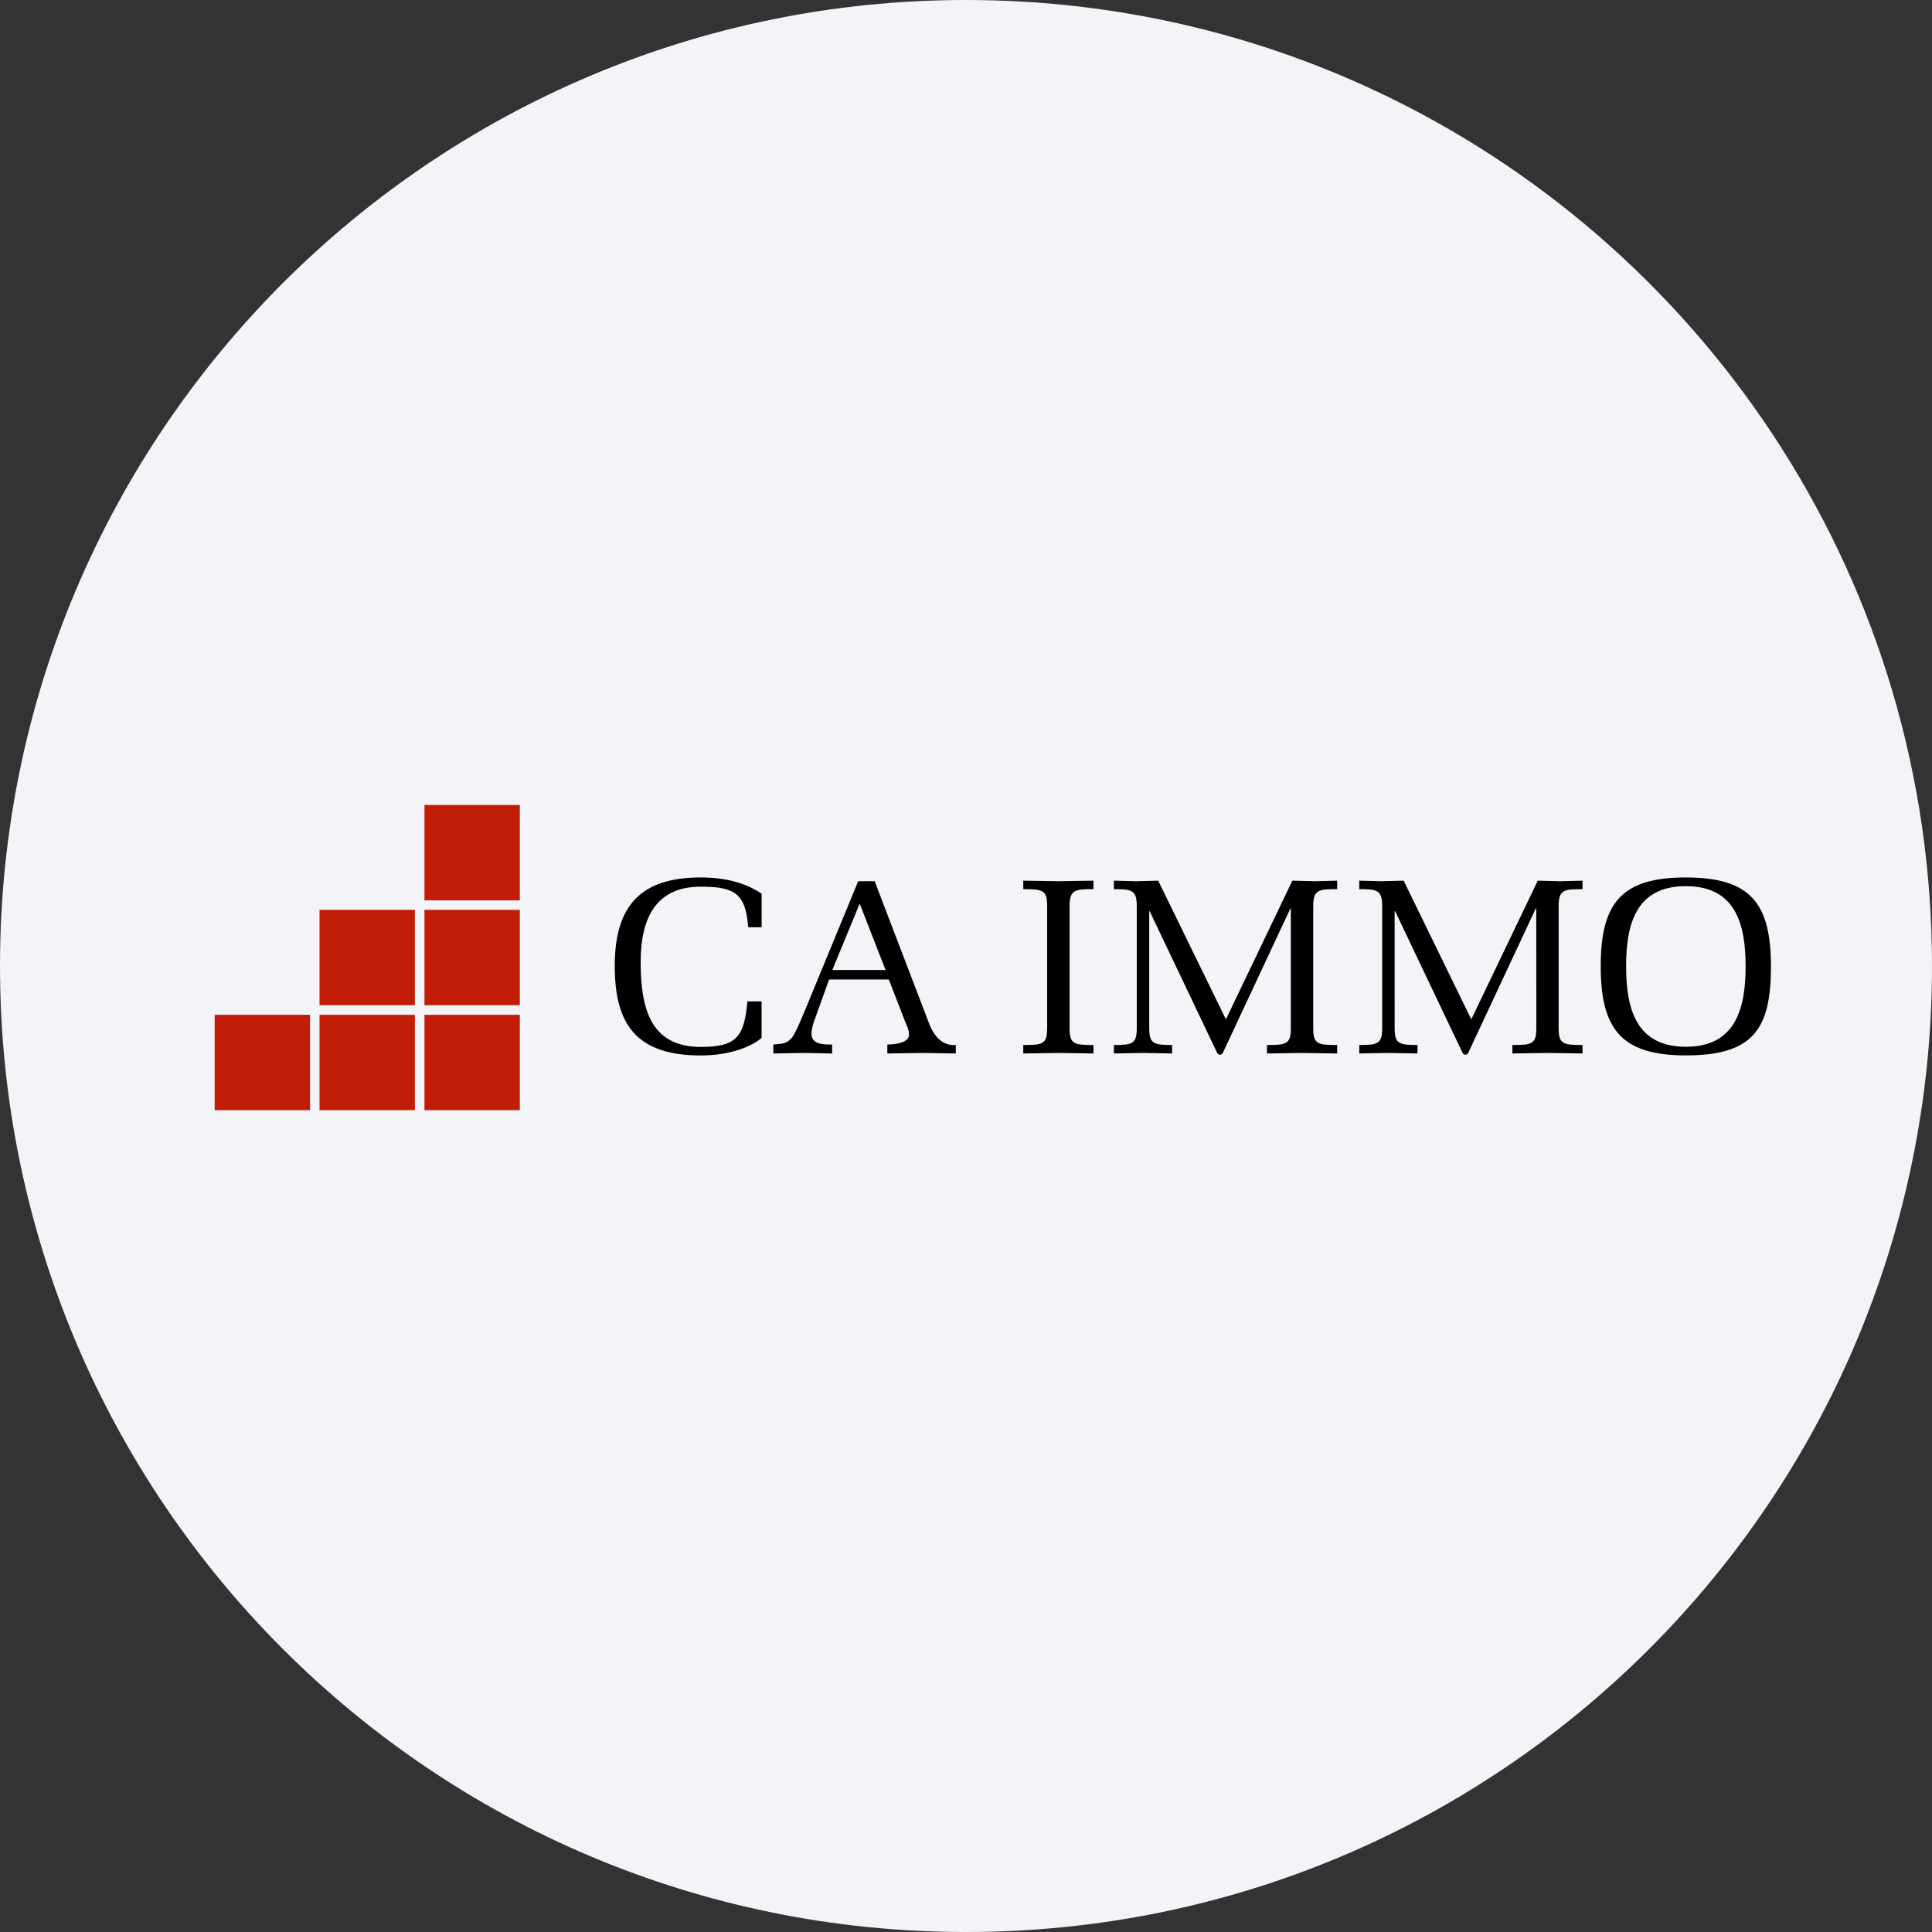 <svg height="36" viewBox="0 0 36 36" width="36" xmlns="http://www.w3.org/2000/svg"><rect x="0" y="0" width="36" height="36" fill="#333333" stroke="none"/><g fill="none" fill-rule="evenodd"><path d="M18 0c2.837 0 5.52.656 7.907 1.825C31.884 4.753 36 10.895 36 18c0 9.942-8.058 18-18 18-9.94 0-18-8.057-18-18C0 8.06 8.06 0 18 0z" fill="#f2f4f7" fill-rule="nonzero"/><path d="M7.909 16.777h1.777V15H7.909zm0 1.954h1.777v-1.777H7.909zm-1.955 0h1.777v-1.777H5.954zm1.955 1.955h1.777v-1.777H7.909zm-1.955 0h1.777v-1.777H5.954zm-1.954 0h1.777v-1.777H4z" fill="#c11d06"/><path d="M30.3 18.006c0-.78.181-1.494 1.113-1.494s1.114.715 1.114 1.494-.182 1.499-1.114 1.499-1.113-.72-1.113-1.5zm-.473 0c0 1.169.385 1.66 1.586 1.66 1.262 0 1.586-.495 1.586-1.66 0-1.173-.38-1.656-1.586-1.656s-1.586.483-1.586 1.656zm-1.2 1.15c0 .302-.084.316-.446.316v.158c.217-.005.435-.005.653-.01.218.005.436.005.654.01v-.158c-.36 0-.445-.014-.445-.316v-2.273c0-.306.102-.315.445-.315v-.158c-.139.005-.278.005-.417.01-.139-.005-.278-.005-.417-.01l-1.239 2.584-1.26-2.584c-.14.005-.275.005-.415.01-.139-.005-.273-.005-.412-.01v.158c.33 0 .427.014.427.315v2.273c0 .297-.084.316-.427.316v.158c.18-.005.362-.005.542-.01.181.005.362.005.543.01v-.158c-.343 0-.426-.02-.426-.316V16.98h.01l1.256 2.639c.027.047.083.047.107-.004l1.256-2.686h.01zm-4.574 0c0 .302-.084.316-.445.316v.158c.218-.005.436-.005.654-.01.218.005.436.005.654.01v-.158c-.362 0-.446-.014-.446-.316v-2.273c0-.306.103-.315.446-.315v-.158c-.14.005-.278.005-.417.01-.14-.005-.28-.005-.418-.01l-1.238 2.584-1.262-2.584c-.14.005-.274.005-.413.01-.14-.005-.274-.005-.412-.01v.158c.329 0 .426.014.426.315v2.273c0 .297-.083.316-.426.316v.158c.18-.005.36-.005.542-.01.18.005.362.005.543.01v-.158c-.343 0-.427-.02-.427-.316V16.98h.009l1.257 2.639c.028.047.084.047.107-.004l1.257-2.686h.009zm-4.541 0c0 .302-.083.316-.445.316v.158c.218-.005.436-.005.654-.01.218.005.436.005.654.01v-.158c-.362 0-.445-.014-.445-.316v-2.273c0-.306.102-.315.445-.315v-.158c-.218.005-.436.005-.654.01-.218-.005-.436-.005-.654-.01v.158c.362 0 .445.014.445.315zm-3.01-1.081h-.993l.51-1.238.464 1.192zm-.511-1.655-.997 2.42c-.041.094-.171.414-.232.488-.111.135-.194.116-.352.135v.167c.18-.005.367-.005.547-.01.18.005.367.005.548.01v-.167c-.153 0-.385.005-.385-.204 0-.061.023-.145.04-.204l.289-.803h1.113l.3.775c.034.083.076.162.076.254 0 .19-.404.182-.404.182v.167c.214-.005.427-.005.64-.01.214.005.422.005.636.01v-.158c-.366.028-.487-.371-.538-.506l-.974-2.546zm-1.8 2.24v.679c-.175.156-.578.328-1.132.328-1.216 0-1.604-.594-1.604-1.67 0-1.114.478-1.647 1.6-1.647.582 0 .932.163 1.137.303v.625h-.25l-.015-.135c-.064-.52-.296-.621-.872-.621-.858 0-1.117.626-1.117 1.396 0 .844.164 1.59 1.123 1.59.674 0 .806-.198.866-.848z" fill="#000"/></g></svg>